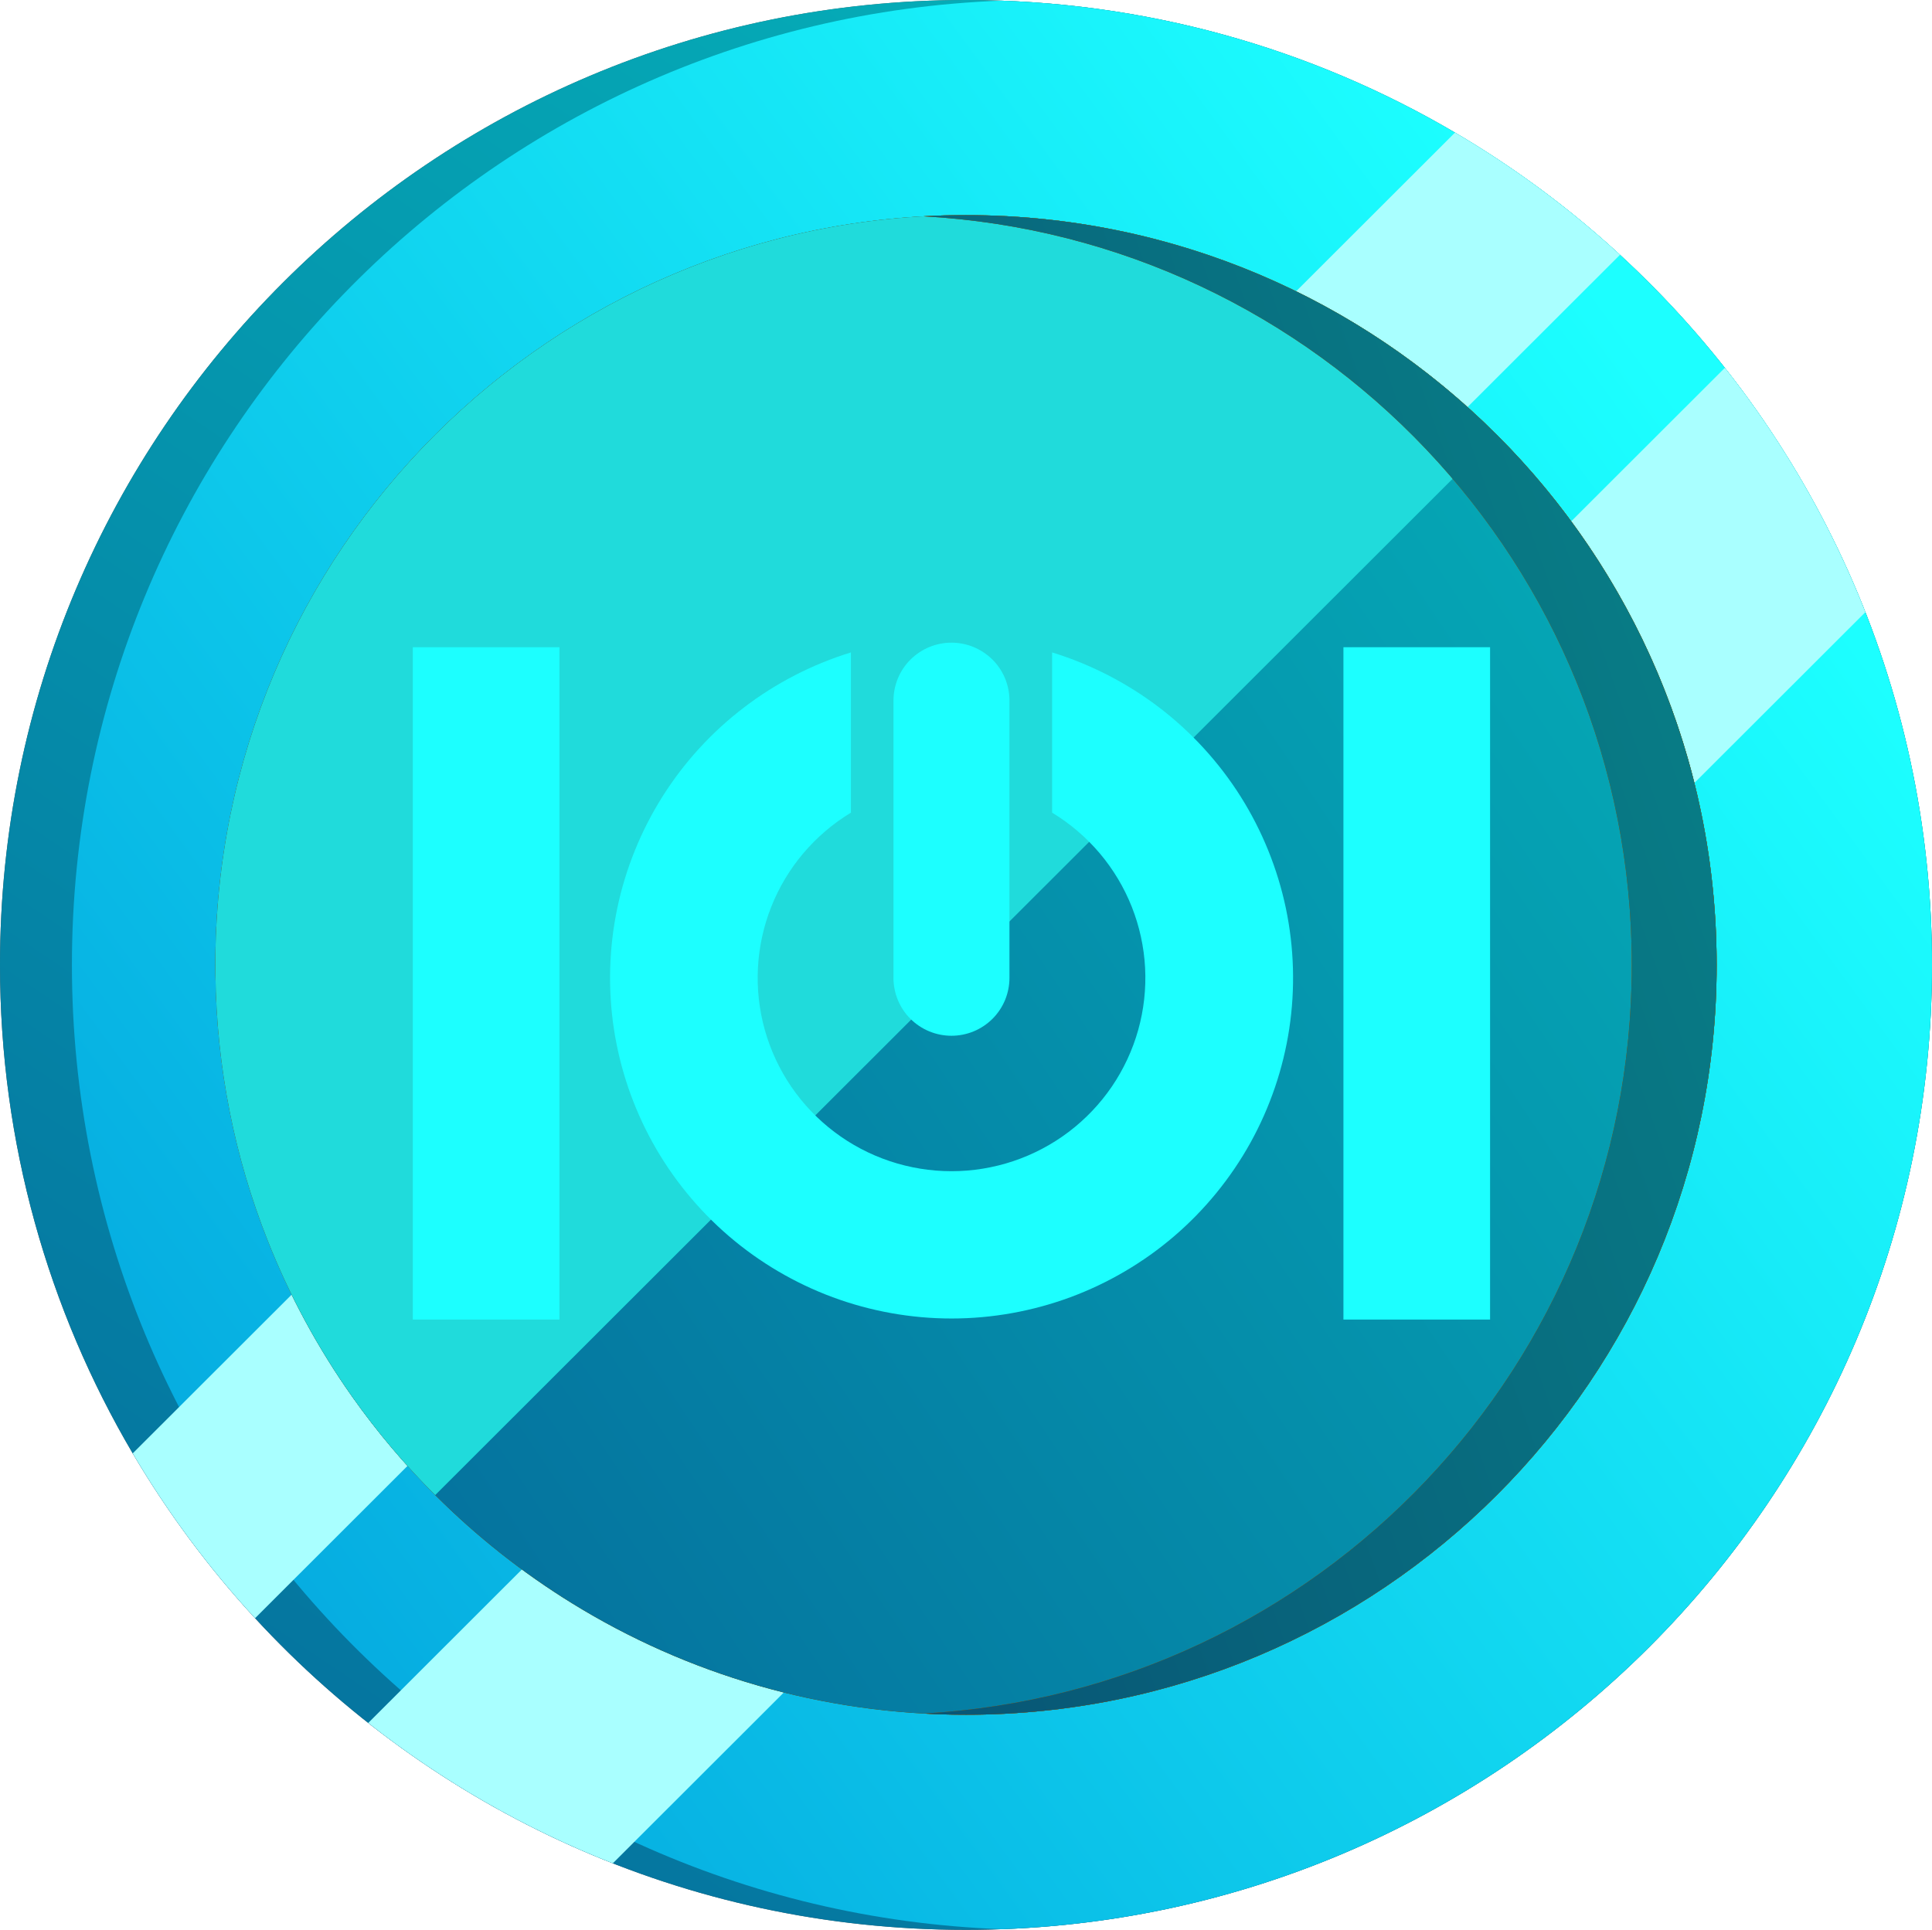 <svg width="1138" height="1137" viewBox="0 0 1138 1137" fill="none" xmlns="http://www.w3.org/2000/svg">
<path d="M1138 568.5C1138 882.474 883.25 1137 569 1137C403.34 1137 254.215 1066.27 150.239 953.386C122.927 923.754 98.751 891.199 78.174 856.277C28.496 771.86 0 673.498 0 568.5C0 254.526 254.749 0 569 0C674.114 0 772.563 28.471 857.03 78.128C891.983 98.664 924.544 122.819 954.201 150.13C1067.19 253.969 1138 402.985 1138 568.5Z" fill="#111111"/>
<path d="M1138 568.5C1138 882.474 883.25 1137 569 1137C403.34 1137 254.215 1066.27 150.239 953.386C122.927 923.754 98.751 891.199 78.174 856.277C28.496 771.86 0 673.498 0 568.5C0 254.526 254.749 0 569 0C674.114 0 772.563 28.471 857.03 78.128C891.983 98.664 924.544 122.819 954.201 150.13C1067.19 253.969 1138 402.985 1138 568.5Z" fill="url(#paint0_linear)" fill-opacity="0.7"/>
<path d="M1138 568.5C1138 875.397 894.63 1125.49 590.18 1136.61C285.731 1125.49 42.361 875.397 42.361 568.5C42.361 261.603 285.731 11.509 590.18 0.395C894.63 11.509 1138 261.603 1138 568.5Z" fill="url(#paint1_linear)"/>
<path d="M954.201 150.13L150.239 953.386C122.927 923.755 98.751 891.199 78.174 856.277L857.03 78.128C891.983 98.664 924.544 122.819 954.201 150.13Z" fill="#A9FFFF"/>
<path d="M1098.75 360.661L360.955 1097.81C308.723 1077.3 260.254 1049.29 216.894 1015.11L1016 216.703C1050.21 260.025 1078.24 308.452 1098.75 360.661Z" fill="#A9FFFF"/>
<path d="M1011.15 568.5C1011.15 812.468 813.183 1010.26 569 1010.26C483.952 1010.26 404.525 986.266 337.104 944.684C307.725 926.585 280.645 905.121 256.352 880.85C238.493 863.029 222.143 843.654 207.534 822.979C187.422 794.508 170.584 763.553 157.602 730.673C138.372 682.061 127.549 629.202 126.899 573.93C126.853 572.12 126.853 570.31 126.853 568.5C126.853 324.532 324.795 126.741 569 126.741C570.812 126.741 572.647 126.741 574.458 126.787C629.779 127.437 682.661 138.273 731.316 157.463C764.225 170.457 795.207 187.257 823.703 207.352C844.396 221.97 863.766 238.283 881.625 256.127C905.918 280.375 927.401 307.454 945.516 336.807C987.134 404.169 1011.15 483.527 1011.15 568.5Z" fill="#FAA300"/>
<path d="M1011.15 568.5C1011.15 812.468 813.183 1010.26 569 1010.26C483.952 1010.26 404.525 986.266 337.104 944.684C307.725 926.585 280.645 905.121 256.352 880.85C238.493 863.029 222.143 843.654 207.534 822.979C187.422 794.508 170.584 763.553 157.602 730.673C138.372 682.061 127.549 629.202 126.899 573.93C126.853 572.12 126.853 570.31 126.853 568.5C126.853 324.532 324.795 126.741 569 126.741C570.812 126.741 572.647 126.741 574.458 126.787C629.779 127.437 682.661 138.273 731.316 157.463C764.225 170.457 795.207 187.257 823.703 207.352C844.396 221.97 863.766 238.283 881.625 256.127C905.918 280.375 927.401 307.454 945.516 336.807C987.134 404.169 1011.15 483.527 1011.15 568.5Z" fill="#111111"/>
<path d="M1011.15 568.5C1011.15 812.468 813.183 1010.26 569 1010.26C483.952 1010.26 404.525 986.266 337.104 944.684C307.725 926.585 280.645 905.121 256.352 880.85C238.493 863.029 222.143 843.654 207.534 822.979C187.422 794.508 170.584 763.553 157.602 730.673C138.372 682.061 127.549 629.202 126.899 573.93C126.853 572.12 126.853 570.31 126.853 568.5C126.853 324.532 324.795 126.741 569 126.741C570.812 126.741 572.647 126.741 574.458 126.787C629.779 127.437 682.661 138.273 731.316 157.463C764.225 170.457 795.207 187.257 823.703 207.352C844.396 221.97 863.766 238.283 881.625 256.127C905.918 280.375 927.401 307.454 945.516 336.807C987.134 404.169 1011.15 483.527 1011.15 568.5Z" fill="url(#paint2_linear)" fill-opacity="0.7"/>
<path d="M881.625 256.127L256.352 880.85C238.493 863.029 222.143 843.654 207.534 822.979C187.422 794.508 170.584 763.553 157.602 730.673C138.372 682.061 127.549 629.202 126.899 573.93C126.853 572.12 126.853 570.31 126.853 568.5C126.853 324.532 324.795 126.741 569 126.741C570.812 126.741 572.647 126.741 574.458 126.787C629.779 127.437 682.661 138.273 731.316 157.463C764.225 170.457 795.207 187.257 823.703 207.352C844.396 221.97 863.766 238.283 881.625 256.127Z" fill="#20DBDB"/>
<path d="M1011.14 568.5C1011.14 812.468 813.171 1010.26 568.989 1010.26C560.605 1010.26 552.29 1010.03 544.022 1009.56C776.593 996.638 961.181 804.091 961.181 568.5C961.181 332.909 776.593 140.361 544.022 127.437C552.29 126.973 560.605 126.741 568.989 126.741C813.171 126.741 1011.14 324.532 1011.14 568.5Z" fill="#F68E00"/>
<path d="M1011.14 568.5C1011.14 812.468 813.171 1010.26 568.989 1010.26C560.605 1010.26 552.29 1010.03 544.022 1009.56C776.593 996.638 961.181 804.091 961.181 568.5C961.181 332.909 776.593 140.361 544.022 127.437C552.29 126.973 560.605 126.741 568.989 126.741C813.171 126.741 1011.14 324.532 1011.14 568.5Z" fill="#111111"/>
<path d="M1011.14 568.5C1011.14 812.468 813.171 1010.26 568.989 1010.26C560.605 1010.26 552.29 1010.03 544.022 1009.56C776.593 996.638 961.181 804.091 961.181 568.5C961.181 332.909 776.593 140.361 544.022 127.437C552.29 126.973 560.605 126.741 568.989 126.741C813.171 126.741 1011.14 324.532 1011.14 568.5Z" fill="url(#paint3_linear)" fill-opacity="0.5"/>
<g filter="url(#filter0_d)">
<path d="M885.696 371.318H799.317V767.443H885.696V371.318Z" fill="#1CFFFF"/>
<path d="M337.539 371.318H251.16V767.443H337.539V371.318Z" fill="#1CFFFF"/>
<path d="M534.274 566.161C534.274 570.589 535.167 575.073 536.874 579.205C538.582 583.336 541.116 587.116 544.277 590.259C547.439 593.413 551.228 595.94 555.36 597.644C559.491 599.347 563.963 600.237 568.436 600.237C572.909 600.237 577.381 599.347 581.512 597.644C585.643 595.94 589.433 593.402 592.595 590.259C595.756 587.105 598.29 583.325 599.998 579.205C601.705 575.073 602.598 570.589 602.598 566.161V402.724C602.598 398.296 601.705 393.812 599.998 389.68C598.29 385.549 595.756 381.768 592.595 378.626C589.433 375.472 585.643 372.944 581.512 371.241C577.392 369.527 572.92 368.637 568.447 368.637C563.974 368.637 559.502 369.527 555.371 371.23C551.24 372.933 547.45 375.472 544.288 378.615C541.127 381.757 538.593 385.549 536.885 389.669C535.178 393.79 534.285 398.285 534.285 402.713V566.161H534.274Z" fill="#1CFFFF"/>
<path d="M509.211 374.383V468.788C498.701 475.15 489.161 483.282 481.185 492.71C473.209 502.128 466.798 512.842 462.27 524.303C457.731 535.754 455.077 547.962 454.438 560.259C453.799 572.555 455.176 584.973 458.503 596.83C461.83 608.697 467.106 620.016 474.047 630.203C480.987 640.389 489.613 649.444 499.45 656.883C509.288 664.334 520.348 670.169 532.059 674.092C543.769 678.015 556.118 680.037 568.467 680.037C580.817 680.037 593.166 678.015 604.876 674.092C616.587 670.169 627.647 664.323 637.485 656.883C647.322 649.433 655.937 640.389 662.888 630.203C669.829 620.016 675.105 608.697 678.432 596.83C681.759 584.962 683.136 572.555 682.497 560.259C681.858 547.951 679.193 535.754 674.665 524.303C670.126 512.853 663.726 502.139 655.75 492.71C647.774 483.293 638.234 475.15 627.724 468.788V374.383C650.374 381.35 671.977 392.448 690.914 406.921C709.851 421.393 726.133 439.239 738.802 459.348C751.471 479.469 760.537 501.864 765.417 525.128C770.286 548.391 770.97 572.533 767.422 596.027C763.875 619.532 756.097 642.389 744.574 663.191C733.051 683.993 717.783 702.729 699.727 718.234C681.671 733.739 660.817 746.003 638.487 754.277C616.146 762.541 592.329 766.816 568.501 766.816C544.672 766.816 520.844 762.552 498.514 754.277C476.173 746.014 455.33 733.739 437.274 718.234C419.218 702.729 403.95 683.993 392.427 663.191C380.904 642.389 373.126 619.521 369.579 596.027C366.032 572.522 366.715 548.391 371.584 525.128C376.453 501.864 385.519 479.469 398.199 459.348C410.868 439.228 427.15 421.393 446.087 406.921C464.958 392.448 486.561 381.35 509.211 374.383Z" fill="#1CFFFF"/>
</g>
<defs>
<filter id="filter0_d" x="241.16" y="368.637" width="644.536" height="410.806" filterUnits="userSpaceOnUse" color-interpolation-filters="sRGB">
<feFlood flood-opacity="0" result="BackgroundImageFix"/>
<feColorMatrix in="SourceAlpha" type="matrix" values="0 0 0 0 0 0 0 0 0 0 0 0 0 0 0 0 0 0 127 0"/>
<feOffset dx="-8" dy="10"/>
<feGaussianBlur stdDeviation="1"/>
<feColorMatrix type="matrix" values="0 0 0 0 0 0 0 0 0 0 0 0 0 0 0 0 0 0 0.25 0"/>
<feBlend mode="normal" in2="BackgroundImageFix" result="effect1_dropShadow"/>
<feBlend mode="normal" in="SourceGraphic" in2="effect1_dropShadow" result="shape"/>
</filter>
<linearGradient id="paint0_linear" x1="543.439" y1="-61.069" x2="-125.417" y2="931.721" gradientUnits="userSpaceOnUse">
<stop stop-color="#00F0FF"/>
<stop offset="1" stop-color="#0098D9"/>
<stop offset="1" stop-color="#0098D9"/>
</linearGradient>
<linearGradient id="paint1_linear" x1="903.51" y1="117.697" x2="-178.516" y2="911.141" gradientUnits="userSpaceOnUse">
<stop stop-color="#1CFFFF"/>
<stop offset="1" stop-color="#0098D9"/>
<stop offset="1" stop-color="#0098D9"/>
</linearGradient>
<linearGradient id="paint2_linear" x1="952.195" y1="170.917" x2="-32.174" y2="832.569" gradientUnits="userSpaceOnUse">
<stop stop-color="#00F0FF"/>
<stop offset="0.883" stop-color="#0098D9"/>
<stop offset="1" stop-color="#0098D9"/>
</linearGradient>
<linearGradient id="paint3_linear" x1="979.996" y1="170.917" x2="309.608" y2="408.942" gradientUnits="userSpaceOnUse">
<stop stop-color="#00F0FF"/>
<stop offset="1" stop-color="#0098D9"/>
<stop offset="1" stop-color="#0098D9"/>
</linearGradient>
</defs>
</svg>
